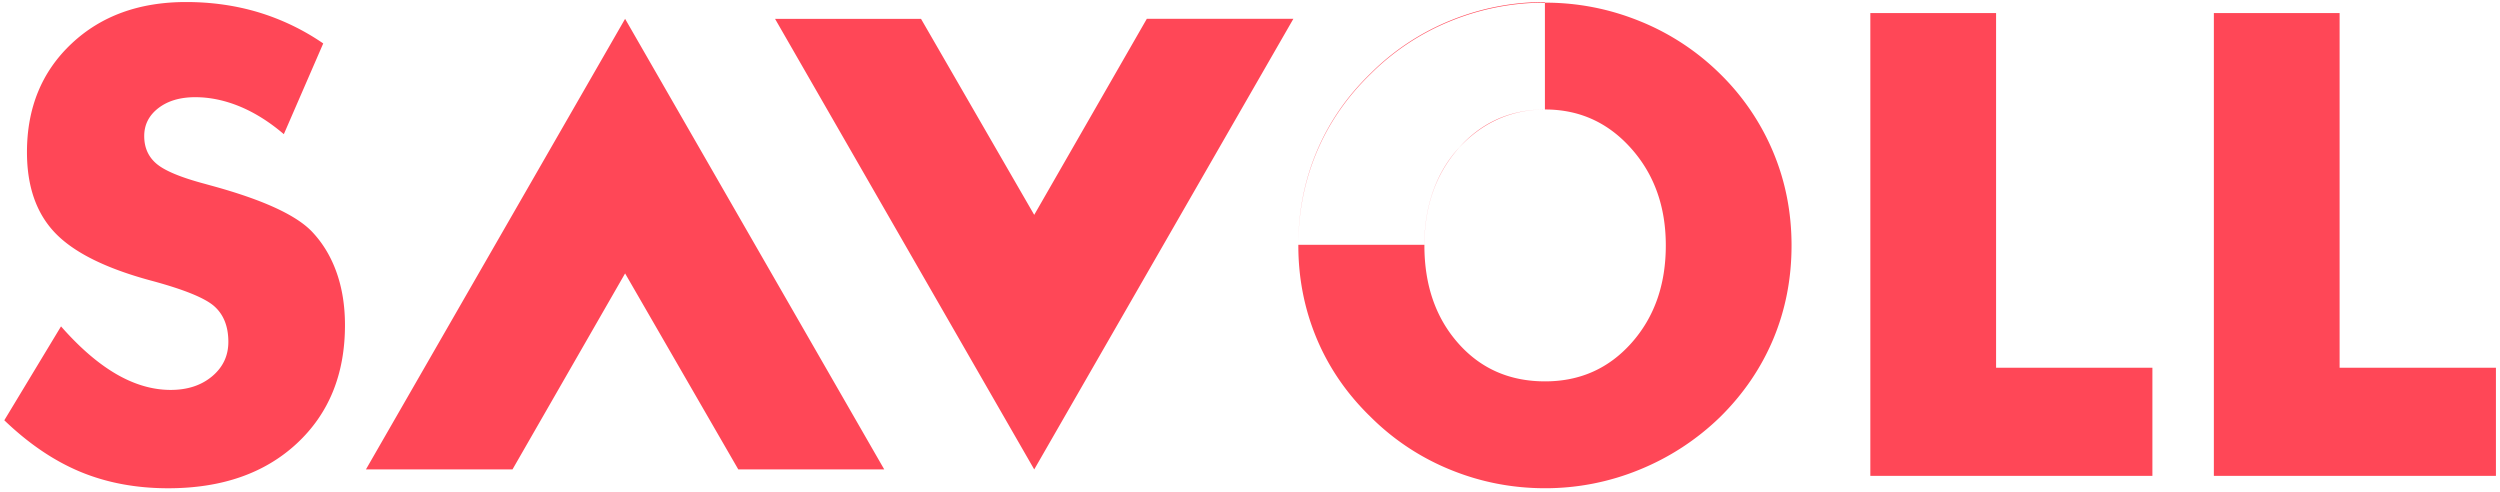 <svg xmlns="http://www.w3.org/2000/svg" width="178" height="35" viewBox="0 0 178 35">
    <g fill="#FF4757" fill-rule="evenodd">
        <path fill-rule="nonzero" d="M133.168 33.884V.93h8.953v25.255h11.13v7.698h-20.083zm24.459 0V.93h8.953v25.255h11.13v7.698h-20.083zM44.507 1.34l18.452 32.083H52.567l-8.06-13.956-8.018 13.956H26.054L44.507 1.341zm29.13 32.083L55.183 1.341h10.393l8.06 13.957L81.653 1.34h10.435L73.636 33.424zM4.344 23.237c1.331 1.516 2.644 2.649 3.938 3.399s2.584 1.126 3.87 1.126c1.198 0 2.18-.323 2.951-.968.77-.645 1.156-1.463 1.156-2.454 0-1.095-.334-1.939-.999-2.532-.666-.592-2.173-1.204-4.522-1.834-3.216-.87-5.49-2.003-6.821-3.399-1.332-1.395-1.997-3.308-1.997-5.74 0-3.15 1.05-5.72 3.153-7.708C7.175 1.139 9.9.145 13.252.145c1.81 0 3.527.244 5.15.731a16.66 16.66 0 0 1 4.612 2.217l-2.805 6.46c-1.018-.87-2.062-1.526-3.13-1.97-1.07-.441-2.129-.663-3.176-.663-1.077 0-1.952.259-2.625.776-.673.518-1.01 1.182-1.01 1.992 0 .826.296 1.486.887 1.981.59.495 1.731.968 3.422 1.418l.404.113c3.65.99 6.05 2.079 7.203 3.264.777.81 1.369 1.782 1.773 2.915.404 1.133.605 2.39.605 3.77 0 3.497-1.144 6.306-3.433 8.43-2.288 2.123-5.34 3.185-9.155 3.185-2.289 0-4.372-.391-6.25-1.17-1.877-.78-3.683-2.004-5.418-3.67l4.039-6.687z"/>
        <path d="M92.44 17.43c0-2.357.439-4.573 1.313-6.652.876-2.078 2.158-3.935 3.85-5.57a17.18 17.18 0 0 1 5.665-3.748 17.642 17.642 0 0 1 6.731-1.316v.045h.012c2.333 0 4.58.438 6.742 1.317a17.37 17.37 0 0 1 5.711 3.747 16.945 16.945 0 0 1 3.781 5.56c.876 2.085 1.313 4.306 1.313 6.662 0 2.371-.434 4.592-1.3 6.663-.869 2.07-2.133 3.924-3.793 5.56a17.899 17.899 0 0 1-5.745 3.747 17.62 17.62 0 0 1-6.71 1.317c-2.348 0-4.596-.44-6.742-1.317a17.18 17.18 0 0 1-5.666-3.748c-1.69-1.635-2.973-3.496-3.849-5.582-.874-2.086-1.312-4.3-1.312-6.64v-.046zm11.467-6.94l-.056.063c-1.623 1.839-2.434 4.145-2.434 6.922 0 2.82.8 5.14 2.4 6.955 1.601 1.816 3.666 2.723 6.194 2.723 2.483 0 4.536-.915 6.16-2.746 1.622-1.83 2.434-4.141 2.434-6.932 0-2.761-.823-5.065-2.469-6.91-1.645-1.846-3.687-2.77-6.125-2.77-.203 0-.402.007-.6.02-2.2.145-4.036 1.099-5.504 2.676zM92.44 17.43h8.975c0-2.777.863-5.179 2.464-6.911l.027-.028c1.481-1.648 3.316-2.54 5.505-2.677.193-.013.389-.02.587-.02V.19a17.64 17.64 0 0 0-6.731 1.317 17.167 17.167 0 0 0-5.666 3.747c-1.69 1.635-2.973 3.492-3.849 5.57-.87 2.066-1.307 4.268-1.312 6.606z"/>
    </g>
</svg>
